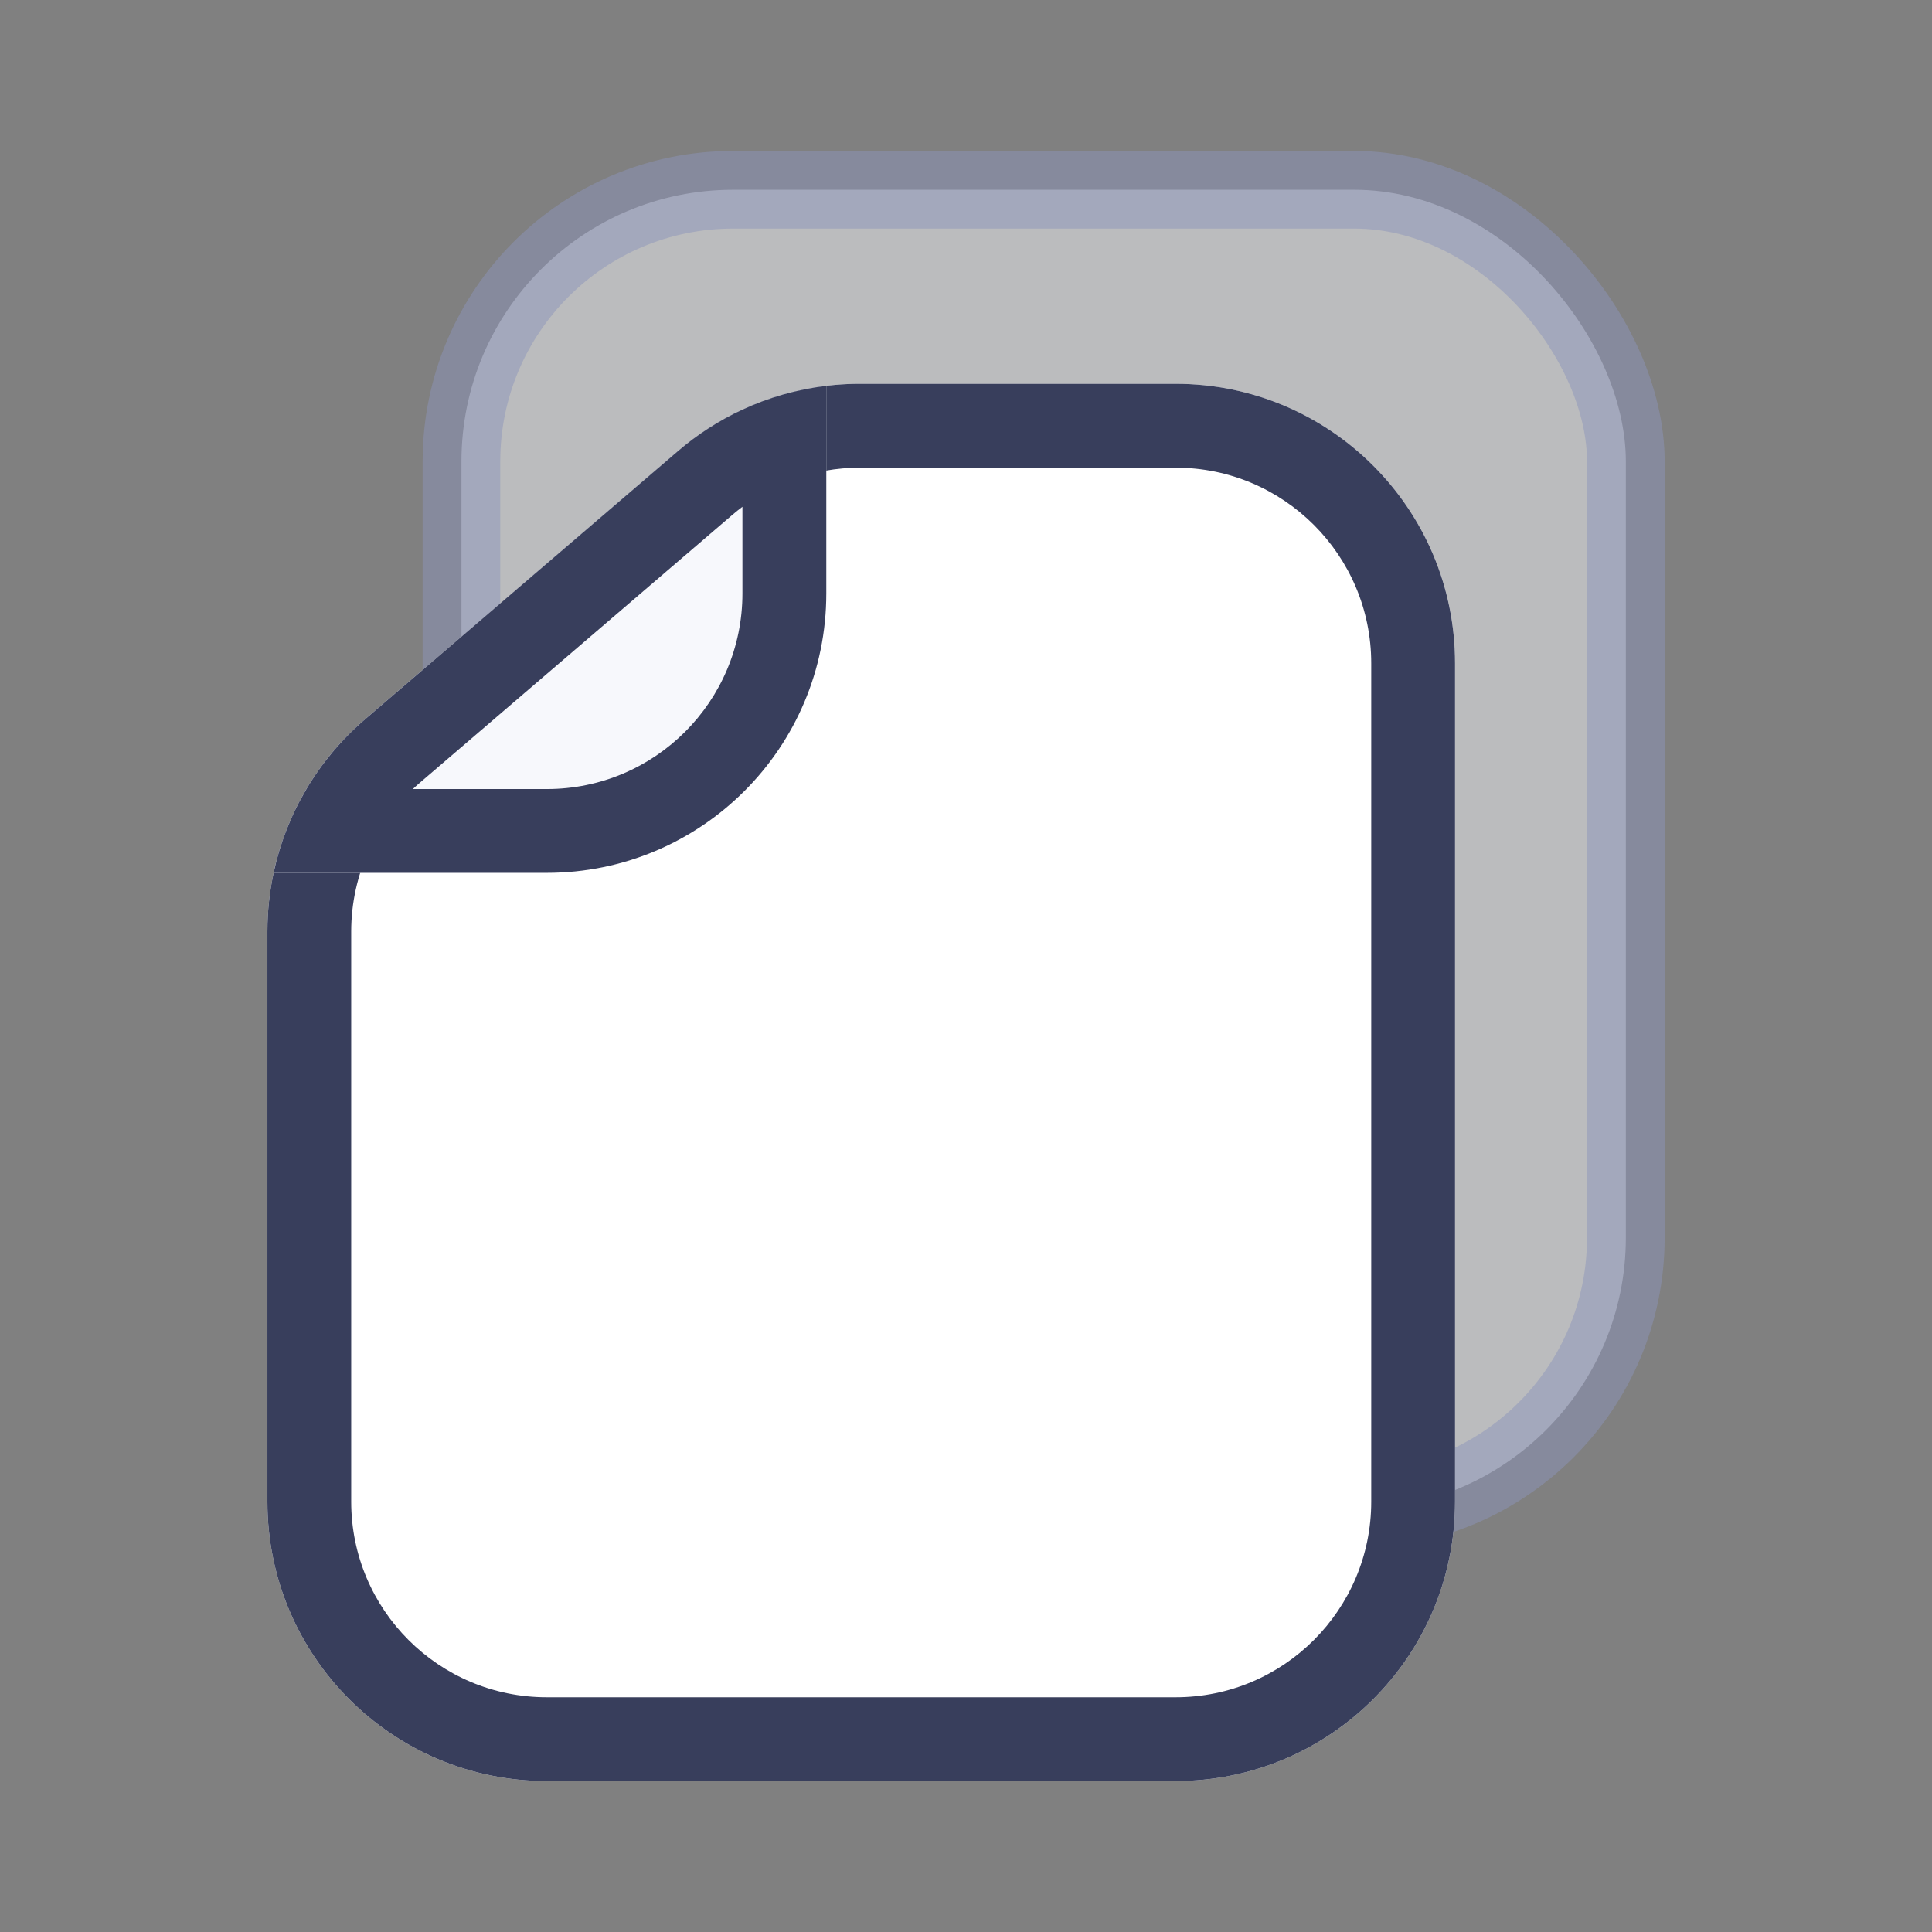 <svg width="32" height="32" viewBox="0 0 32 32" fill="none" xmlns="http://www.w3.org/2000/svg">
<rect x="0" y="0" width="32" height="32" fill="#808080" stroke="none"/>
<rect opacity="0.5" x="7.643" y="3.143" width="19.286" height="21.857" rx="4.5" fill="#F7F8FC" stroke="#8D95BA" stroke-width="1.286"/>
<path d="M8.479 9.829L11.229 7.472C12.068 6.753 13.136 6.357 14.241 6.357H19.472C22.028 6.357 24.1 8.43 24.1 10.986V24.872C24.1 27.428 22.028 29.5 19.472 29.5H9.057C6.501 29.5 4.429 27.428 4.429 24.872V15.429C4.429 14.078 5.019 12.794 6.045 11.915L8.479 9.829Z" fill="white"/>
<path fill-rule="evenodd" clip-rule="evenodd" d="M22.712 24.872V10.986C22.712 9.197 21.261 7.746 19.472 7.746H14.241C13.467 7.746 12.72 8.023 12.132 8.526L6.949 12.969C6.231 13.585 5.817 14.483 5.817 15.429V24.872C5.817 26.661 7.268 28.112 9.057 28.112H19.472C21.261 28.112 22.712 26.661 22.712 24.872ZM11.229 7.472L6.045 11.915C5.019 12.794 4.429 14.078 4.429 15.429V24.872C4.429 27.428 6.501 29.5 9.057 29.5H19.472C22.028 29.5 24.1 27.428 24.1 24.872V10.986C24.1 8.43 22.028 6.357 19.472 6.357H14.241C13.136 6.357 12.068 6.753 11.229 7.472Z" fill="#383E5C"/>
<path fill-rule="evenodd" clip-rule="evenodd" d="M13.686 6.391V9.829C13.686 12.385 11.614 14.457 9.057 14.457H4.532C4.743 13.476 5.269 12.58 6.045 11.915L8.479 9.829L11.229 7.472C11.926 6.874 12.782 6.5 13.686 6.391Z" fill="#F7F8FC"/>
<path fill-rule="evenodd" clip-rule="evenodd" d="M13.686 6.391C13.204 6.449 12.735 6.582 12.297 6.785C11.914 6.962 11.554 7.193 11.229 7.472L6.045 11.915C5.657 12.248 5.331 12.638 5.076 13.069C4.821 13.498 4.637 13.967 4.532 14.457H9.057C11.614 14.457 13.686 12.385 13.686 9.829V6.391ZM12.297 8.394C12.241 8.436 12.186 8.48 12.132 8.526L6.949 12.969C6.911 13.001 6.874 13.035 6.838 13.069H9.057C10.847 13.069 12.297 11.618 12.297 9.829V8.394Z" fill="#383E5C"/>
</svg>
